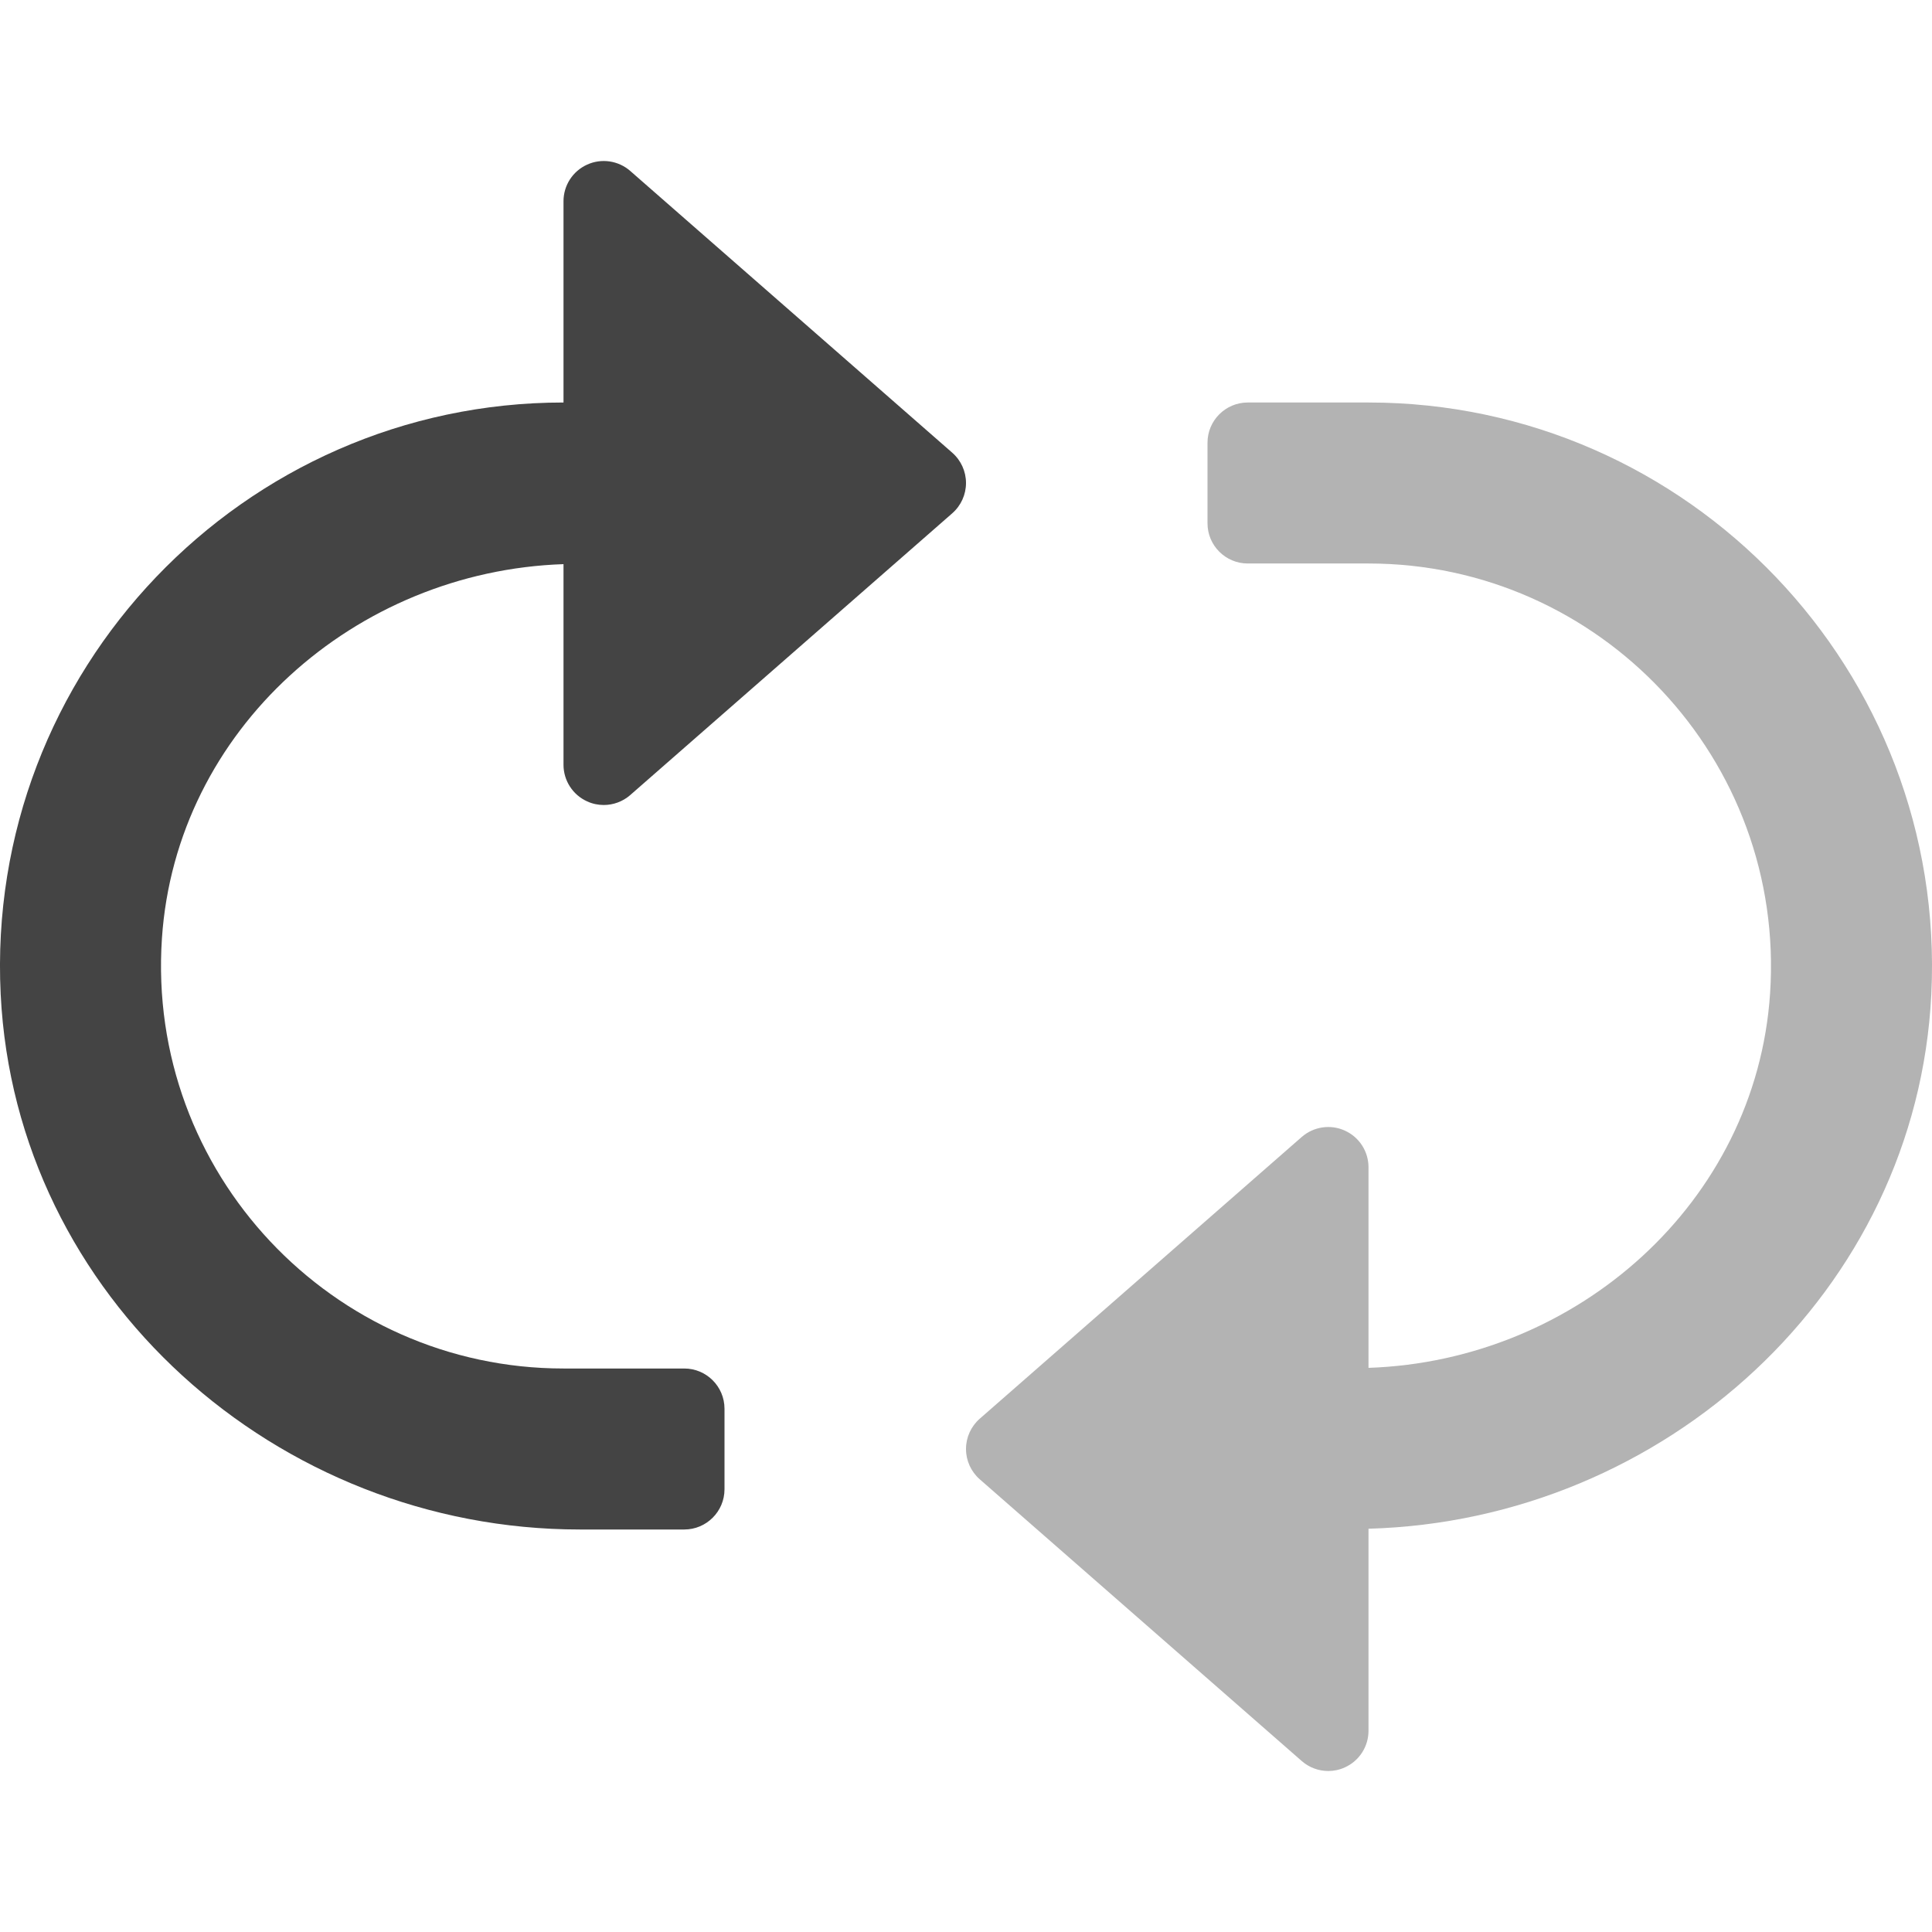 <?xml version="1.0" encoding="utf-8"?>
<!-- Generator: Adobe Illustrator 19.2.1, SVG Export Plug-In . SVG Version: 6.00 Build 0)  -->
<!DOCTYPE svg PUBLIC "-//W3C//DTD SVG 1.1//EN" "http://www.w3.org/Graphics/SVG/1.1/DTD/svg11.dtd">
<svg version="1.1" id="Layer_1" xmlns="http://www.w3.org/2000/svg" xmlns:xlink="http://www.w3.org/1999/xlink" x="0px" y="0px"
	 width="48px" height="48px" viewBox="0 0 48 48" enable-background="new 0 0 48 48" xml:space="preserve">
<path fill="#444444" d="M14.587,19.91C14.719,19.971,14.86,20,15,20c0.237,0,0.473-0.085,0.658-0.247l8-7
	C23.876,12.562,24,12.288,24,12s-0.124-0.562-0.342-0.753l-8-7c-0.294-0.257-0.715-0.32-1.071-0.157C14.229,4.252,14,4.607,14,5v5
	C6.047,10-0.379,16.666,0.017,24.705C0.388,32.226,6.876,38,14.406,38H17c0.552,0,1-0.448,1-1v-2c0-0.552-0.448-1-1-1h-3
	c-5.741,0-10.367-4.863-9.977-10.686c0.348-5.19,4.806-9.124,9.977-9.298V19C14,19.392,14.229,19.748,14.587,19.91z"/>
<path fill="#B3B3B3" d="M47.983,24.705C48.379,16.666,41.953,10,34,10h-3c-0.552,0-1,0.448-1,1v2c0,0.552,0.448,1,1,1h3
	c5.741,0,10.367,4.863,9.977,10.686c-0.348,5.19-4.806,9.124-9.977,9.298V29c0-0.393-0.229-0.748-0.587-0.91
	c-0.356-0.163-0.777-0.1-1.071,0.157l-8,7C24.124,35.438,24,35.712,24,36s0.124,0.562,0.342,0.753l8,7
	C32.527,43.915,32.763,44,33,44c0.14,0,0.281-0.029,0.413-0.09C33.771,43.748,34,43.393,34,43v-5.019
	C41.354,37.776,47.618,32.089,47.983,24.705z"/>
</svg>
